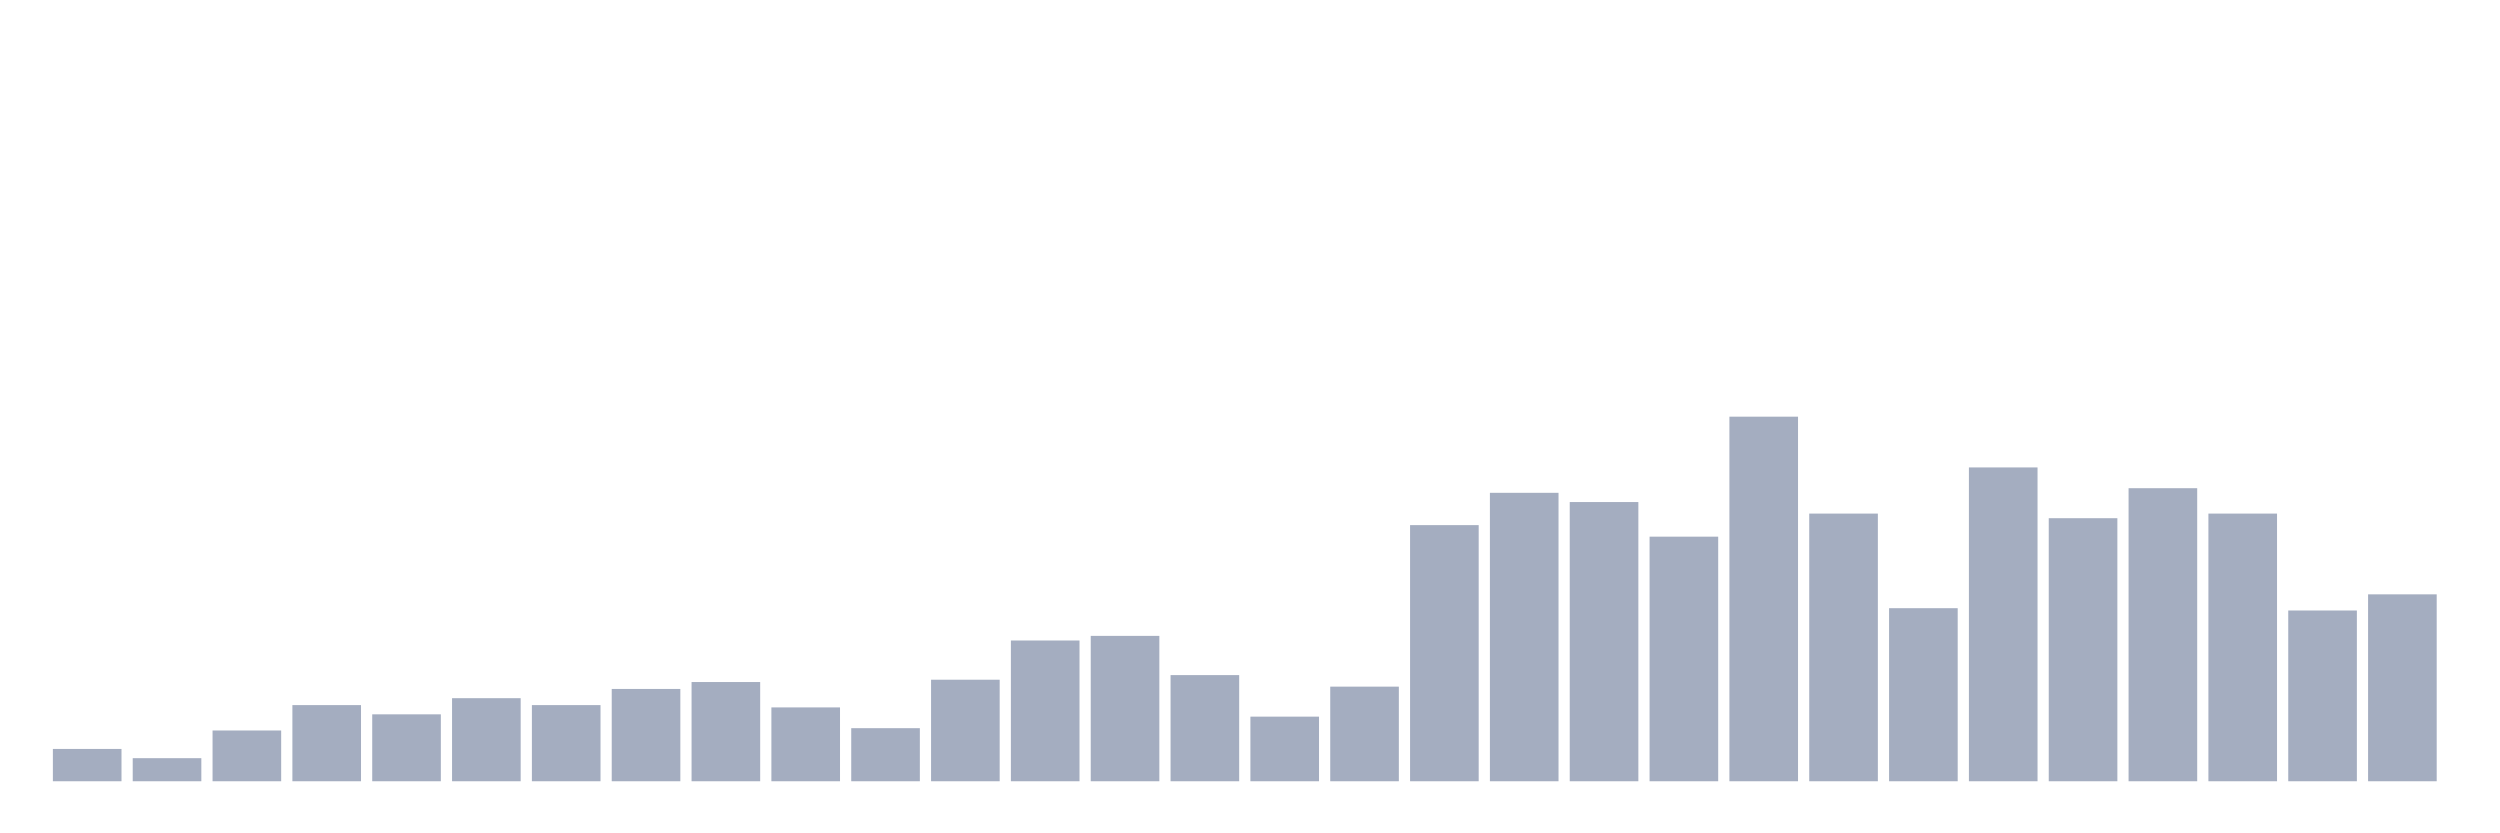 <svg xmlns="http://www.w3.org/2000/svg" viewBox="0 0 480 160"><g transform="translate(10,10)"><rect class="bar" x="0.153" width="13.175" y="133.797" height="6.203" fill="rgb(164,173,192)"></rect><rect class="bar" x="15.482" width="13.175" y="135.57" height="4.43" fill="rgb(164,173,192)"></rect><rect class="bar" x="30.81" width="13.175" y="130.253" height="9.747" fill="rgb(164,173,192)"></rect><rect class="bar" x="46.138" width="13.175" y="125.38" height="14.62" fill="rgb(164,173,192)"></rect><rect class="bar" x="61.466" width="13.175" y="127.152" height="12.848" fill="rgb(164,173,192)"></rect><rect class="bar" x="76.794" width="13.175" y="124.051" height="15.949" fill="rgb(164,173,192)"></rect><rect class="bar" x="92.123" width="13.175" y="125.38" height="14.62" fill="rgb(164,173,192)"></rect><rect class="bar" x="107.451" width="13.175" y="122.278" height="17.722" fill="rgb(164,173,192)"></rect><rect class="bar" x="122.779" width="13.175" y="120.949" height="19.051" fill="rgb(164,173,192)"></rect><rect class="bar" x="138.107" width="13.175" y="125.823" height="14.177" fill="rgb(164,173,192)"></rect><rect class="bar" x="153.436" width="13.175" y="129.81" height="10.19" fill="rgb(164,173,192)"></rect><rect class="bar" x="168.764" width="13.175" y="120.506" height="19.494" fill="rgb(164,173,192)"></rect><rect class="bar" x="184.092" width="13.175" y="112.975" height="27.025" fill="rgb(164,173,192)"></rect><rect class="bar" x="199.42" width="13.175" y="112.089" height="27.911" fill="rgb(164,173,192)"></rect><rect class="bar" x="214.748" width="13.175" y="119.62" height="20.38" fill="rgb(164,173,192)"></rect><rect class="bar" x="230.077" width="13.175" y="127.595" height="12.405" fill="rgb(164,173,192)"></rect><rect class="bar" x="245.405" width="13.175" y="121.835" height="18.165" fill="rgb(164,173,192)"></rect><rect class="bar" x="260.733" width="13.175" y="90.823" height="49.177" fill="rgb(164,173,192)"></rect><rect class="bar" x="276.061" width="13.175" y="84.62" height="55.38" fill="rgb(164,173,192)"></rect><rect class="bar" x="291.39" width="13.175" y="86.392" height="53.608" fill="rgb(164,173,192)"></rect><rect class="bar" x="306.718" width="13.175" y="93.038" height="46.962" fill="rgb(164,173,192)"></rect><rect class="bar" x="322.046" width="13.175" y="70" height="70" fill="rgb(164,173,192)"></rect><rect class="bar" x="337.374" width="13.175" y="88.608" height="51.392" fill="rgb(164,173,192)"></rect><rect class="bar" x="352.702" width="13.175" y="106.772" height="33.228" fill="rgb(164,173,192)"></rect><rect class="bar" x="368.031" width="13.175" y="79.747" height="60.253" fill="rgb(164,173,192)"></rect><rect class="bar" x="383.359" width="13.175" y="89.494" height="50.506" fill="rgb(164,173,192)"></rect><rect class="bar" x="398.687" width="13.175" y="83.734" height="56.266" fill="rgb(164,173,192)"></rect><rect class="bar" x="414.015" width="13.175" y="88.608" height="51.392" fill="rgb(164,173,192)"></rect><rect class="bar" x="429.344" width="13.175" y="107.215" height="32.785" fill="rgb(164,173,192)"></rect><rect class="bar" x="444.672" width="13.175" y="104.114" height="35.886" fill="rgb(164,173,192)"></rect></g></svg>